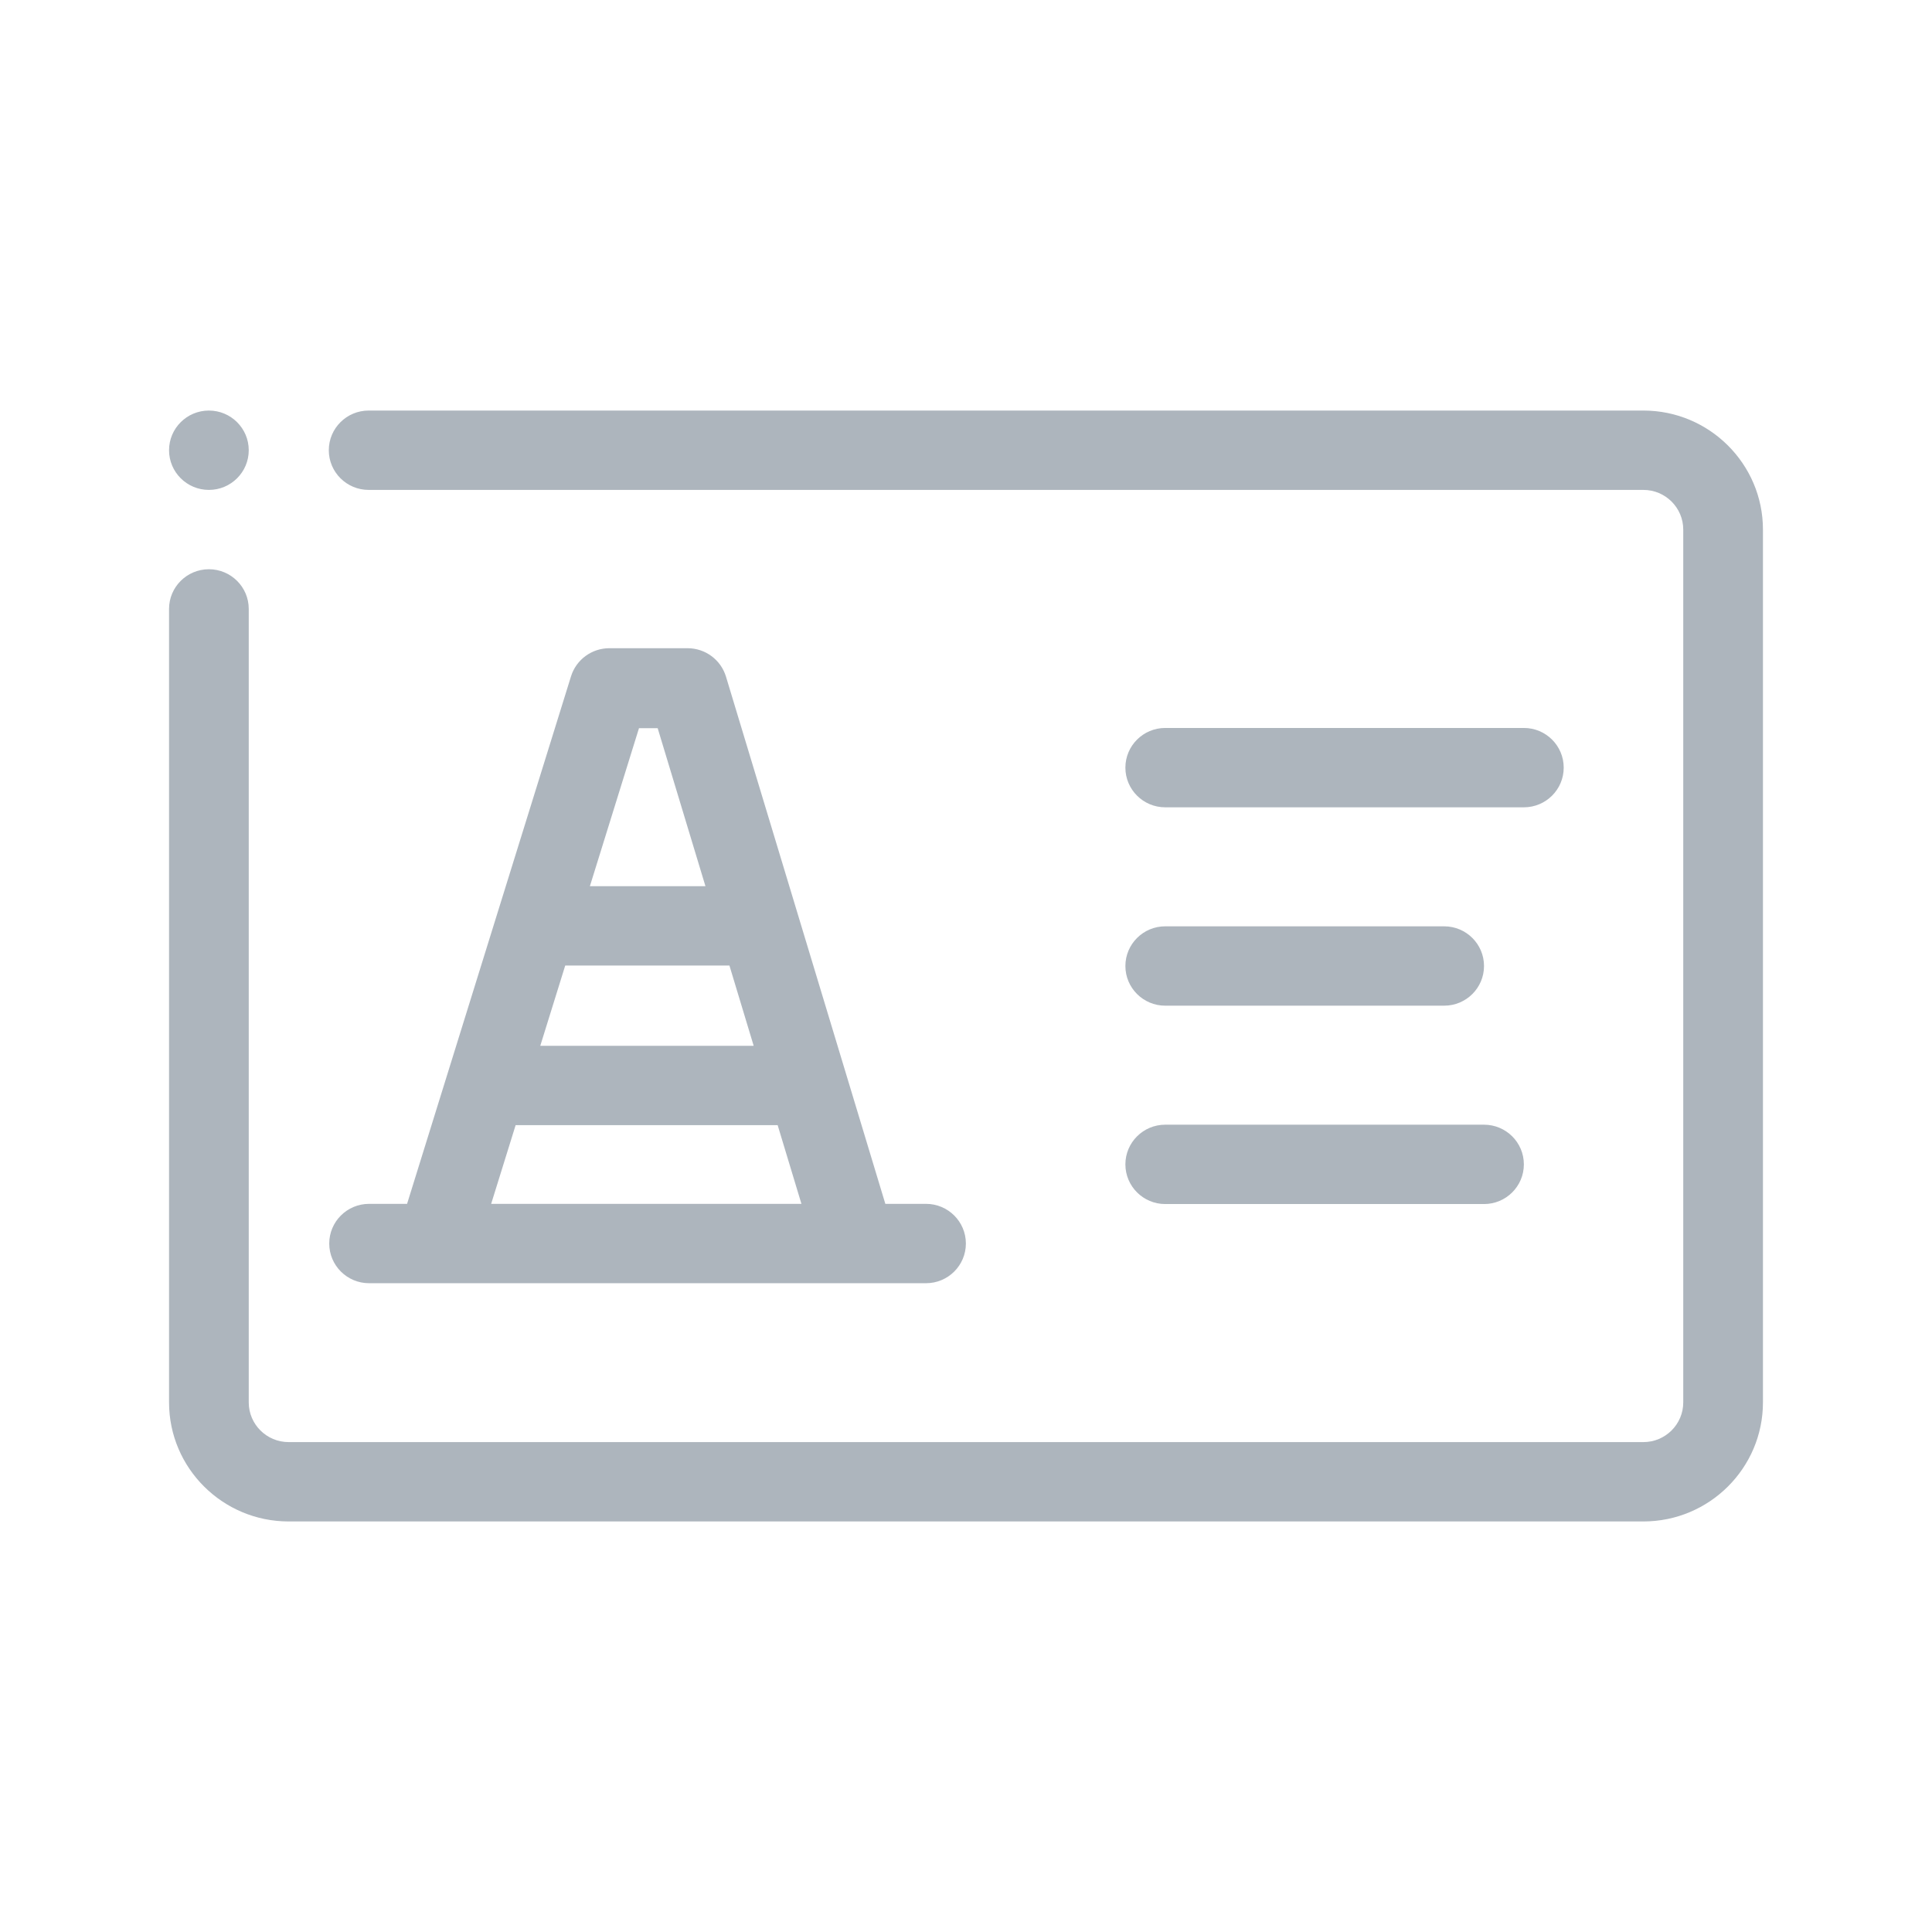 <?xml version="1.0" encoding="UTF-8"?>
<svg width="80px" height="80px" viewBox="0 0 80 80" version="1.1" xmlns="http://www.w3.org/2000/svg" xmlns:xlink="http://www.w3.org/1999/xlink">
    <!-- Generator: Sketch 55.2 (78181) - https://sketchapp.com -->
    <title>Illustrative Icons/Permis-occupation-temporaire</title>
    <desc>Created with Sketch.</desc>
    <g id="Illustrative-Icons/Permis-occupation-temporaire" stroke="none" stroke-width="1" fill="none" fill-rule="evenodd">
        <path d="M31.208,43.304 L30.204,39.98 L23.405,39.98 L22.372,43.304 L31.208,43.304 Z M32.201,46.59 L21.351,46.59 L20.338,49.849 L33.186,49.849 L32.201,46.59 Z M29.211,36.695 L27.233,30.153 L26.459,30.153 L24.426,36.695 L29.211,36.695 Z M16.856,49.849 L23.644,28.007 C23.859,27.314 24.503,26.841 25.233,26.841 L28.47,26.841 C29.204,26.841 29.851,27.32 30.062,28.02 L36.66,49.849 L38.345,49.849 C39.256,49.849 39.995,50.585 39.995,51.492 C39.995,52.399 39.256,53.135 38.345,53.135 L15.283,53.135 C14.371,53.135 13.633,52.399 13.633,51.492 C13.633,50.585 14.372,49.849 15.283,49.849 L16.856,49.849 Z M48.25,33.429 C47.339,33.429 46.6,32.693 46.6,31.786 C46.6,30.879 47.339,30.143 48.25,30.143 L63.1,30.143 C64.011,30.143 64.75,30.879 64.75,31.786 C64.75,32.693 64.011,33.429 63.1,33.429 L48.25,33.429 Z M48.25,41.643 C47.339,41.643 46.6,40.907 46.6,40 C46.6,39.093 47.339,38.357 48.25,38.357 L59.8,38.357 C60.711,38.357 61.45,39.093 61.45,40 C61.45,40.907 60.711,41.643 59.8,41.643 L48.25,41.643 Z M48.25,49.857 C47.339,49.857 46.6,49.121 46.6,48.214 C46.6,47.307 47.339,46.571 48.25,46.571 L61.45,46.571 C62.361,46.571 63.1,47.307 63.1,48.214 C63.1,49.121 62.361,49.857 61.45,49.857 L48.25,49.857 Z M10.3,18.643 C10.3,19.55 9.561,20.286 8.65,20.286 C7.739,20.286 7,19.55 7,18.643 C7,17.736 7.739,17 8.65,17 C9.561,17 10.3,17.736 10.3,18.643 Z M68.05,17 C70.779,17 73,19.211 73,21.929 L73,58.071 C73,60.789 70.779,63 68.05,63 L11.95,63 C9.221,63 7,60.789 7,58.071 L7,25.214 C7,24.307 7.739,23.571 8.65,23.571 C9.561,23.571 10.3,24.307 10.3,25.214 L10.3,58.071 C10.3,58.977 11.041,59.714 11.95,59.714 L68.05,59.714 C68.959,59.714 69.7,58.977 69.7,58.071 L69.7,21.929 C69.7,21.023 68.959,20.286 68.05,20.286 L15.265,20.286 C14.354,20.286 13.615,19.55 13.615,18.643 C13.615,17.736 14.354,17 15.265,17 L68.05,17 Z" id="Shape" fill="#ADB5BD"></path>
    </g>
</svg>